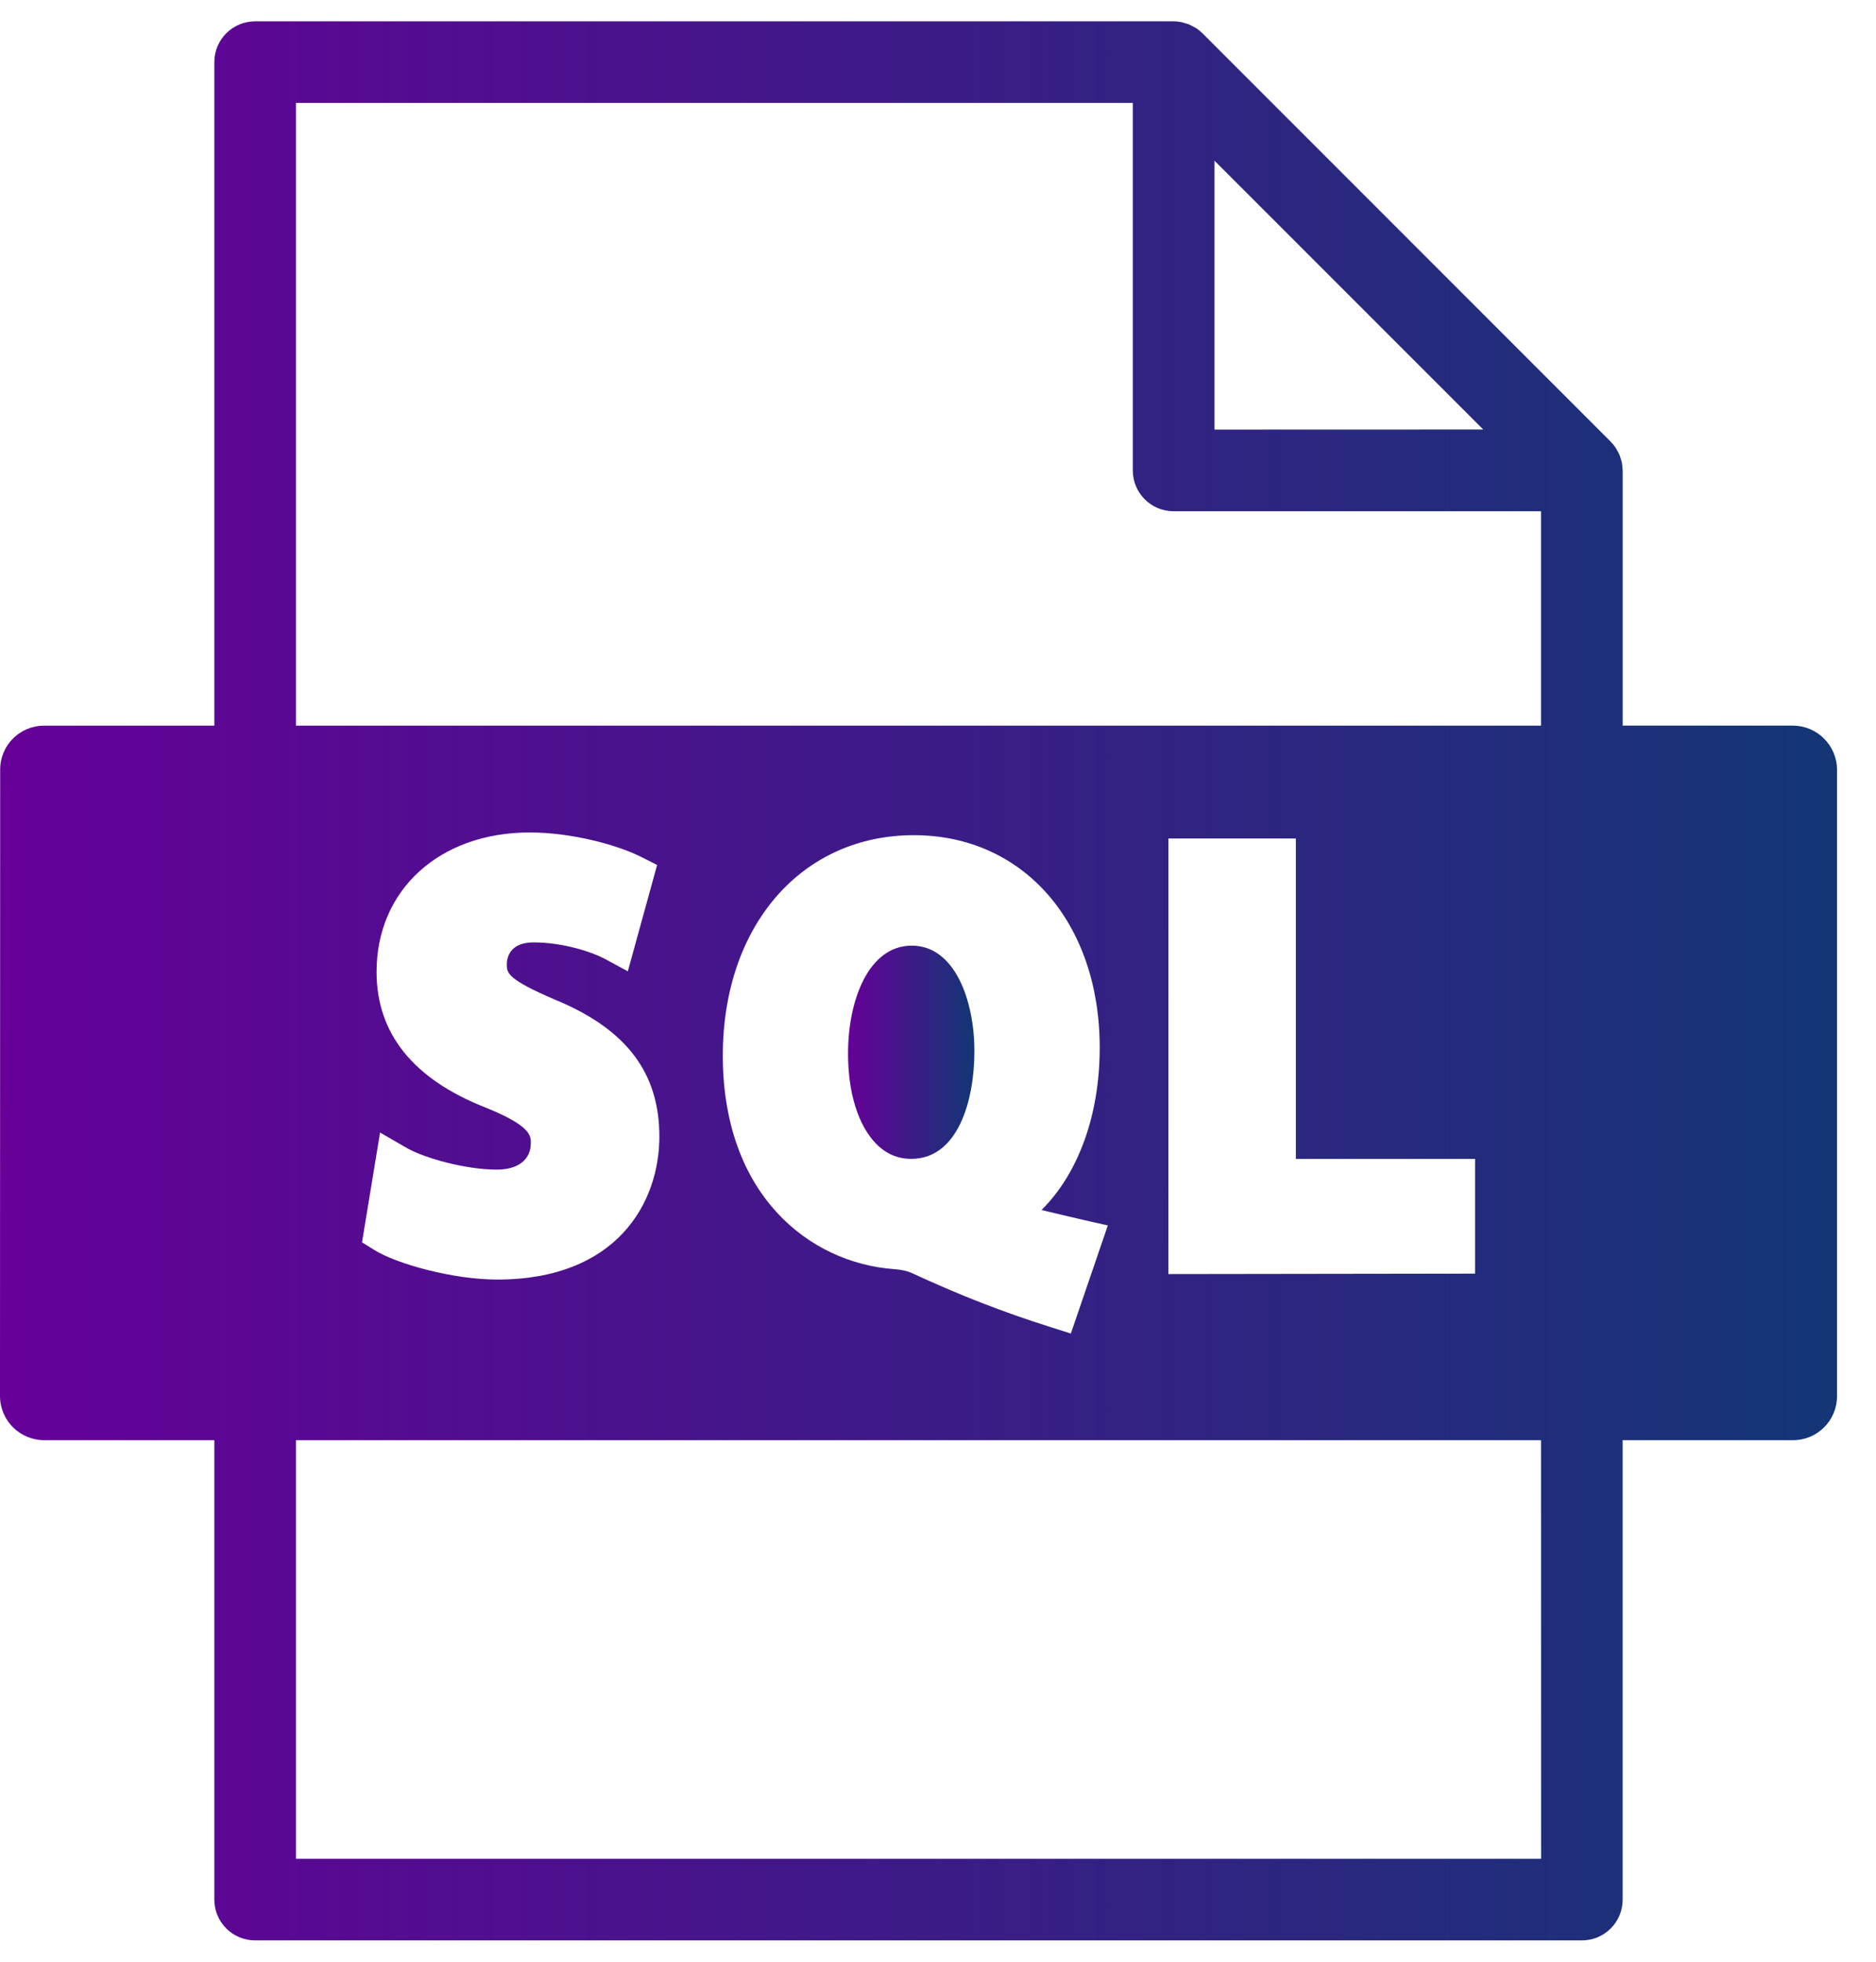 <svg width="44" height="46" viewBox="0 0 44 46" fill="none" xmlns="http://www.w3.org/2000/svg">
<path d="M21.385 22.174C20.36 22.174 19.891 23.477 19.891 24.686C19.885 25.615 20.127 26.395 20.555 26.826C20.785 27.059 21.061 27.174 21.373 27.174C22.465 27.174 22.854 25.813 22.854 24.649C22.854 23.457 22.393 22.174 21.385 22.174L21.385 22.174Z" fill="url(#paint0_linear)"/>
<path d="M42.051 17.015H38.059V11.031C38.059 11.015 38.055 11 38.053 10.982C38.051 10.935 38.047 10.89 38.039 10.845C38.032 10.81 38.02 10.779 38.01 10.746C38.002 10.719 37.996 10.693 37.985 10.668C37.969 10.631 37.948 10.595 37.928 10.56C37.918 10.543 37.908 10.521 37.897 10.504C37.862 10.451 37.821 10.4 37.776 10.355L28.203 0.781C28.199 0.777 28.195 0.775 28.192 0.771C28.151 0.73 28.105 0.693 28.057 0.662C28.031 0.645 28.004 0.633 27.977 0.619C27.947 0.604 27.922 0.588 27.891 0.574C27.858 0.561 27.822 0.553 27.789 0.543C27.764 0.535 27.738 0.525 27.713 0.52C27.652 0.508 27.59 0.5 27.527 0.5H5.984C5.455 0.5 5.027 0.928 5.027 1.457V17.016H1.033C0.461 17.016 6.48852e-06 17.48 0.004 18.053L0 32.736C0.002 33.314 0.469 33.771 1.041 33.771H5.027V44.543C5.027 45.072 5.455 45.5 5.984 45.5H37.101C37.631 45.5 38.058 45.072 38.058 44.543V33.771H42.051C42.621 33.771 43.086 33.314 43.086 32.736V18.053C43.086 17.48 42.621 17.016 42.051 17.016L42.051 17.015ZM28.485 3.768L34.789 10.072L28.485 10.074V3.768ZM6.942 2.414H26.569V11.031C26.569 11.56 26.996 11.988 27.526 11.988H36.143V17.016H6.942L6.942 2.414ZM34.596 27.174V29.865L27.403 29.875L27.404 19.662H30.393V27.174L34.596 27.174ZM25.428 28.61L25.983 28.735L25.116 31.27L24.653 31.123C23.506 30.76 22.528 30.379 21.375 29.846C21.266 29.799 21.131 29.772 20.975 29.76C18.973 29.615 16.953 28.01 16.953 24.752C16.953 21.711 18.797 19.584 21.434 19.584C24.002 19.584 25.793 21.635 25.793 24.566C25.793 26.152 25.288 27.521 24.428 28.373C24.766 28.457 25.11 28.535 25.428 28.609L25.428 28.61ZM11.389 25.971C9.694 25.305 8.832 24.236 8.832 22.789C8.832 20.865 10.309 19.52 12.426 19.52C13.397 19.52 14.481 19.809 15.051 20.1L15.412 20.283L14.725 22.776L14.172 22.477C13.903 22.332 13.215 22.098 12.514 22.098C11.93 22.098 11.887 22.491 11.887 22.611C11.887 22.813 11.887 22.959 13.037 23.449C14.694 24.137 15.465 25.157 15.465 26.652C15.465 28.199 14.471 30.004 11.662 30.004C10.621 30.004 9.303 29.637 8.776 29.309L8.491 29.131L8.914 26.557L9.539 26.918C9.957 27.158 10.924 27.426 11.651 27.426C12.151 27.426 12.45 27.194 12.45 26.803C12.45 26.631 12.45 26.399 11.389 25.971L11.389 25.971ZM36.145 43.586H6.942V33.771H36.143L36.145 43.586Z" fill="url(#paint1_linear)"/>
<defs>
<linearGradient id="paint0_linear" x1="19.891" y1="24.674" x2="22.854" y2="24.674" gradientUnits="userSpaceOnUse">
<stop stop-color="#660099"/>
<stop offset="1" stop-color="#133675"/>
</linearGradient>
<linearGradient id="paint1_linear" x1="0" y1="22.996" x2="43.086" y2="22.996" gradientUnits="userSpaceOnUse">
<stop stop-color="#660099"/>
<stop offset="1" stop-color="#133675"/>
</linearGradient>
</defs>
</svg>
